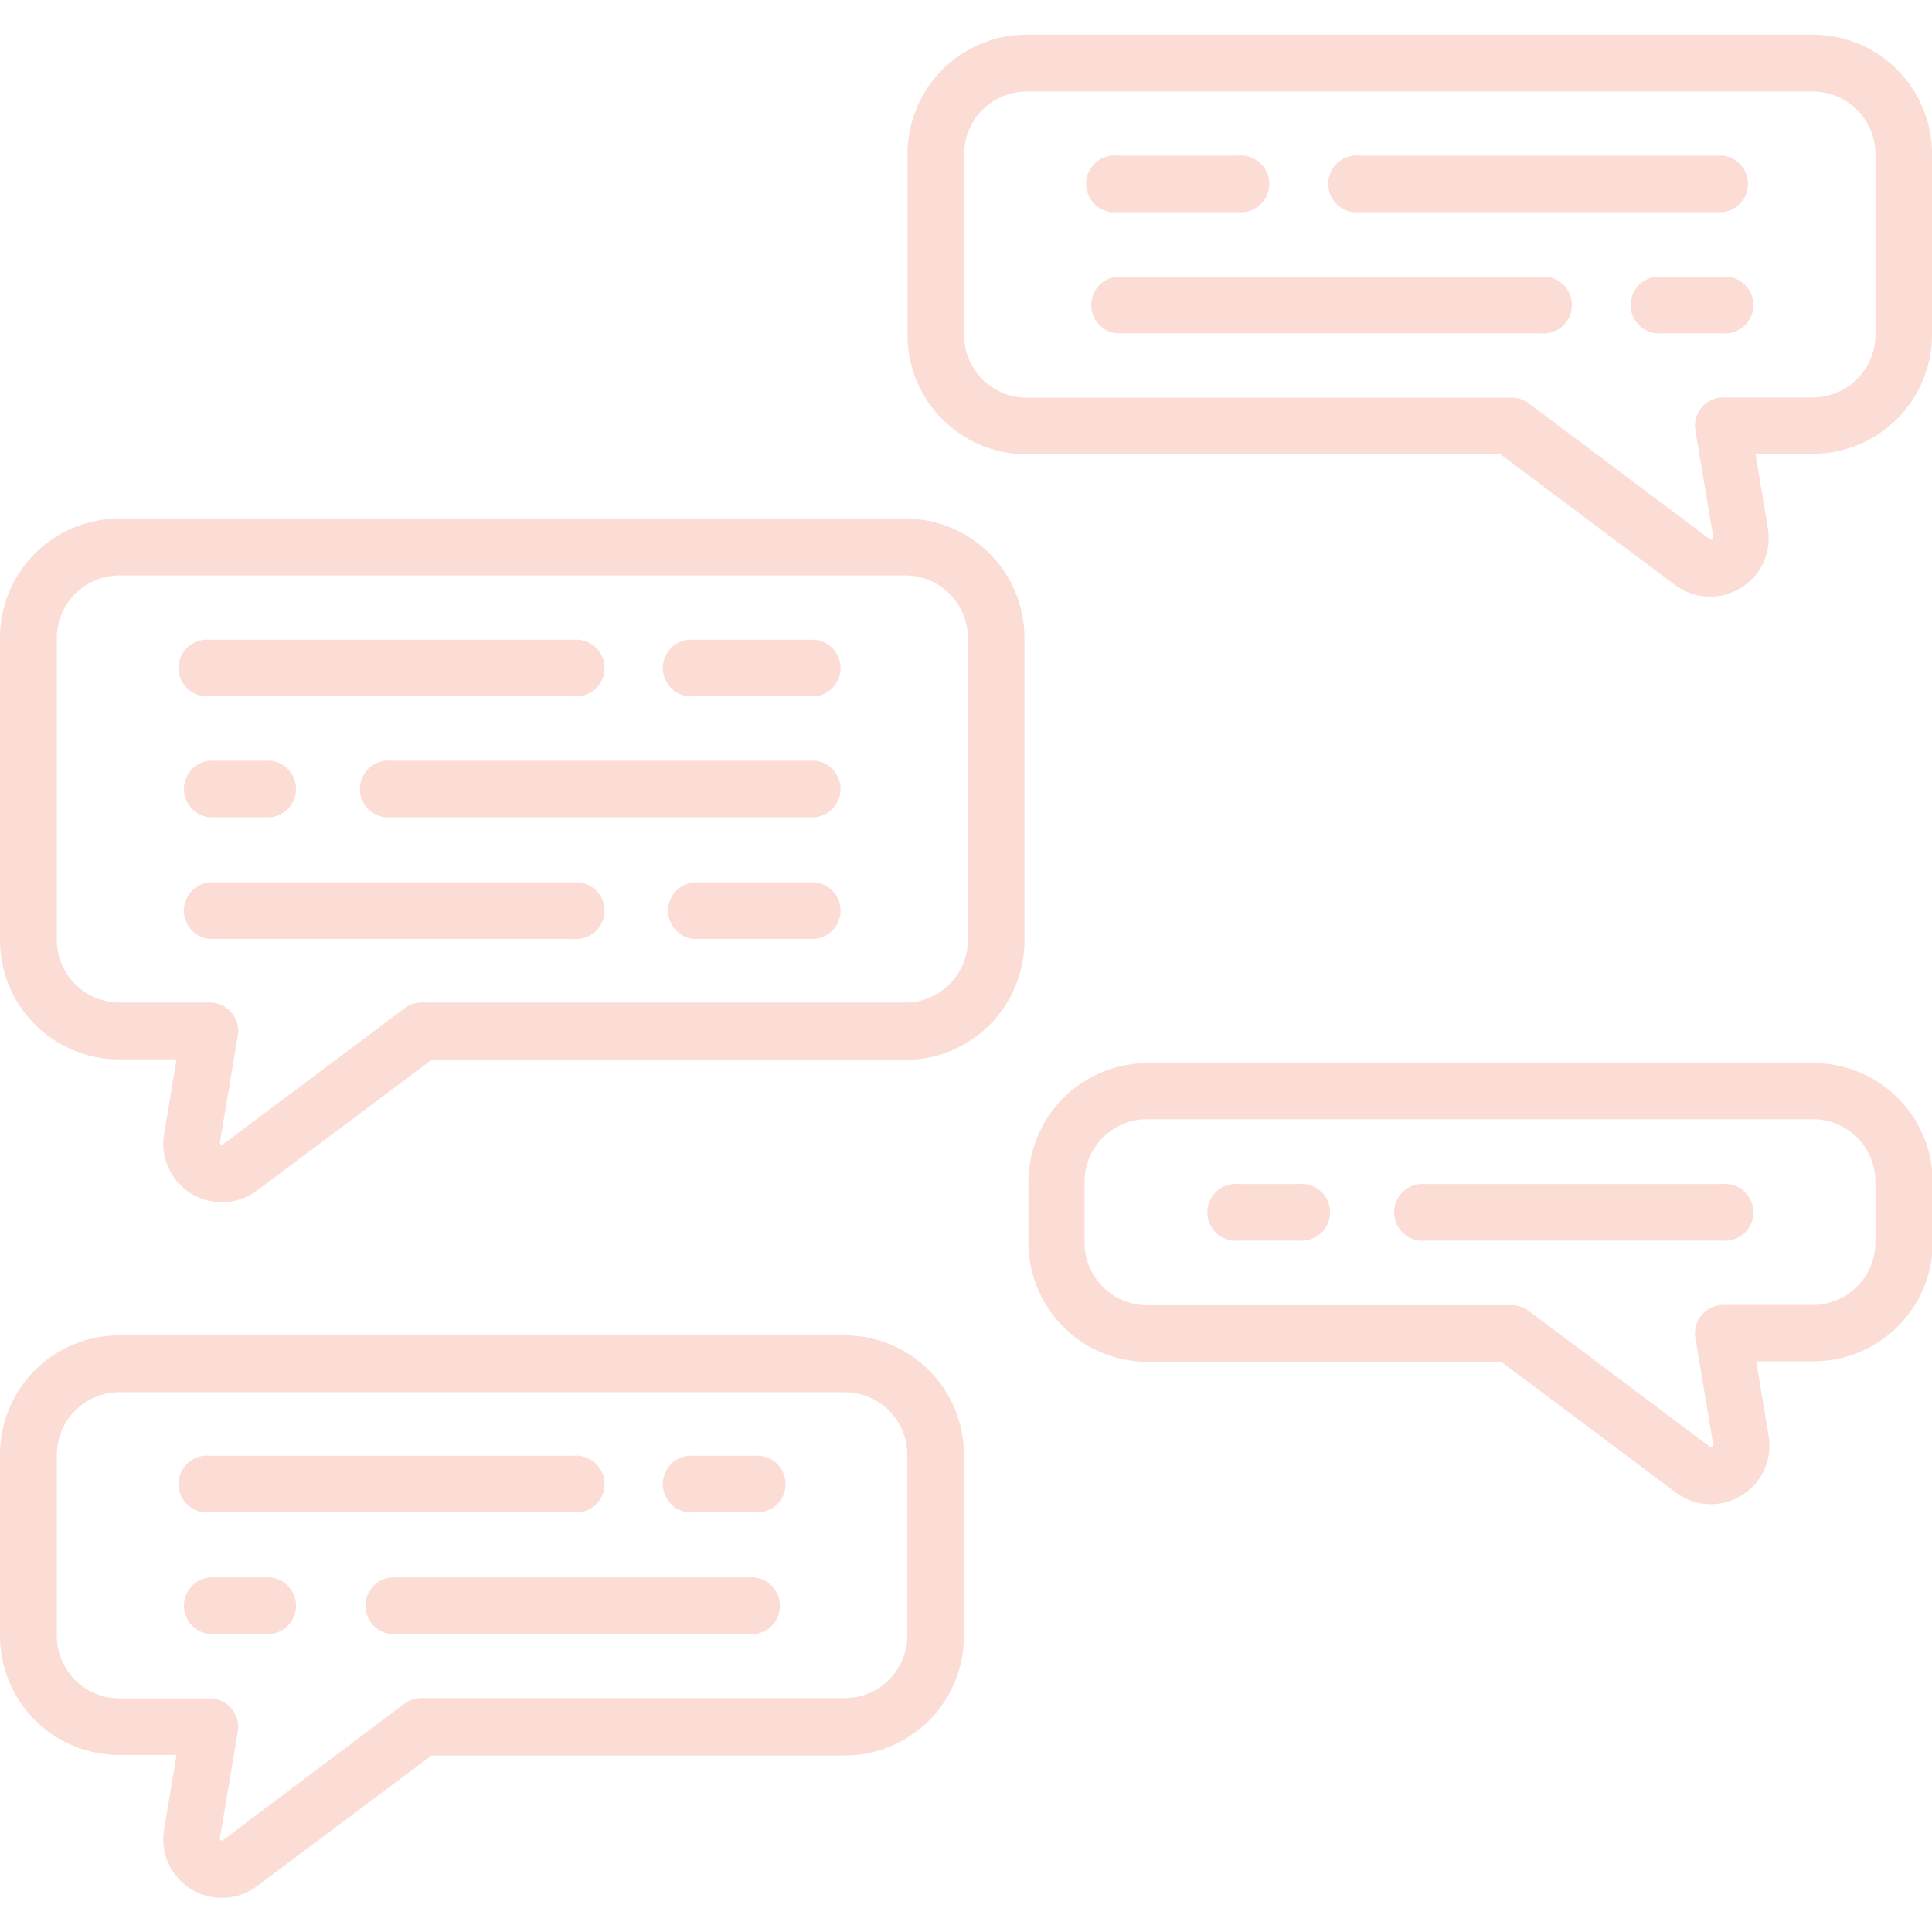 <svg xmlns="http://www.w3.org/2000/svg" width="100px" height="100px" viewBox="0 0 77.49 74.71"><defs><style>.cls-1{opacity:0.2;}.cls-2{fill:#e9572b;}</style></defs><title>Asset 3</title><g id="Layer_2" data-name="Layer 2"><g id="Layer_1-2" data-name="Layer 1"><g class="cls-1"><path class="cls-2" d="M69.08,4.85H54.52a1.14,1.14,0,1,0,0,2.27H69.08a1.14,1.14,0,0,0,0-2.27Z"/><path class="cls-2" d="M49.67,4.85H44.81a1.14,1.14,0,1,0,0,2.27h4.85a1.14,1.14,0,1,0,0-2.27Z"/><path class="cls-2" d="M69.08,9.71H66.65a1.14,1.14,0,1,0,0,2.27h2.43a1.14,1.14,0,1,0,0-2.27Z"/><path class="cls-2" d="M61.8,9.71h-17a1.14,1.14,0,0,0,0,2.27h17a1.14,1.14,0,1,0,0-2.27Z"/><path class="cls-2" d="M72.72,0H41.17A4.78,4.78,0,0,0,36.4,4.77v7.28a4.78,4.78,0,0,0,4.78,4.78h19l7,5.24a2.35,2.35,0,0,0,3.73-2.26l-.5-3h2.3a4.78,4.78,0,0,0,4.78-4.78V4.78A4.78,4.78,0,0,0,72.72,0Zm2.5,12.05h0a2.51,2.51,0,0,1-2.5,2.5H69.08A1.14,1.14,0,0,0,68,15.88l.72,4.29a.08.08,0,0,1-.12.08l-7.28-5.46a1.13,1.13,0,0,0-.68-.23H41.17a2.51,2.51,0,0,1-2.5-2.5V4.78a2.51,2.51,0,0,1,2.5-2.5H72.72a2.51,2.51,0,0,1,2.5,2.5v7.28Z"/><path class="cls-2" d="M23,57H8.41a1.14,1.14,0,1,0,0,2.27H23A1.14,1.14,0,1,0,23,57Z"/><path class="cls-2" d="M30.25,57H27.83a1.14,1.14,0,1,0,0,2.27h2.43a1.14,1.14,0,1,0,0-2.27Z"/><path class="cls-2" d="M10.84,61.88H8.41a1.14,1.14,0,0,0,0,2.27h2.43a1.14,1.14,0,0,0,0-2.27Z"/><path class="cls-2" d="M30.25,61.88H15.69a1.14,1.14,0,0,0,0,2.27H30.25a1.14,1.14,0,0,0,0-2.27Z"/><path class="cls-2" d="M33.89,52.17H4.78A4.78,4.78,0,0,0,0,56.95v7.28A4.78,4.78,0,0,0,4.78,69h2.3l-.5,3a2.35,2.35,0,0,0,3.73,2.26l7-5.24H33.89a4.78,4.78,0,0,0,4.77-4.77V56.95A4.78,4.78,0,0,0,33.89,52.17Zm2.5,12.05h0a2.51,2.51,0,0,1-2.5,2.5h-17a1.13,1.13,0,0,0-.68.23L8.94,72.42a.08.08,0,0,1-.12-.08l.72-4.29a1.14,1.14,0,0,0-1.12-1.32H4.78a2.51,2.51,0,0,1-2.5-2.5V56.95a2.51,2.51,0,0,1,2.5-2.5H33.89a2.51,2.51,0,0,1,2.5,2.5Z"/><path class="cls-2" d="M69.08,46.1H56.95a1.14,1.14,0,0,0,0,2.27H69.08a1.14,1.14,0,1,0,0-2.27Z"/><path class="cls-2" d="M52.09,46.1H49.67a1.14,1.14,0,1,0,0,2.27h2.43a1.14,1.14,0,1,0,0-2.27Z"/><path class="cls-2" d="M72.72,41.25H46A4.78,4.78,0,0,0,41.25,46v2.43A4.78,4.78,0,0,0,46,53.23H60.21l7,5.24a2.35,2.35,0,0,0,3.73-2.26l-.5-3h2.3a4.78,4.78,0,0,0,4.78-4.78V46A4.78,4.78,0,0,0,72.72,41.25Zm2.5,7.2a2.51,2.51,0,0,1-2.5,2.5H69.08A1.14,1.14,0,0,0,68,52.28l.72,4.29a.08.08,0,0,1-.12.08l-7.28-5.46a1.13,1.13,0,0,0-.68-.23H46a2.51,2.51,0,0,1-2.5-2.5V46a2.51,2.51,0,0,1,2.5-2.5H72.72a2.51,2.51,0,0,1,2.5,2.5Z"/><path class="cls-2" d="M23,24.27H8.41a1.14,1.14,0,1,0,0,2.27H23a1.14,1.14,0,1,0,0-2.27Z"/><path class="cls-2" d="M32.68,24.27H27.83a1.14,1.14,0,1,0,0,2.27h4.85a1.14,1.14,0,0,0,0-2.27Z"/><path class="cls-2" d="M23,34H8.41a1.14,1.14,0,0,0,0,2.27H23A1.14,1.14,0,1,0,23,34Z"/><path class="cls-2" d="M32.68,34H27.83a1.14,1.14,0,0,0,0,2.27h4.85a1.14,1.14,0,0,0,0-2.27Z"/><path class="cls-2" d="M10.84,29.12H8.41a1.14,1.14,0,0,0,0,2.27h2.43a1.14,1.14,0,0,0,0-2.27Z"/><path class="cls-2" d="M32.68,29.12h-17a1.14,1.14,0,1,0,0,2.27h17a1.14,1.14,0,0,0,0-2.27Z"/><path class="cls-2" d="M36.32,19.41H4.78A4.78,4.78,0,0,0,0,24.19V36.32A4.78,4.78,0,0,0,4.78,41.1h2.3l-.5,3a2.35,2.35,0,0,0,3.73,2.26l7-5.24h19a4.78,4.78,0,0,0,4.78-4.77V24.19A4.78,4.78,0,0,0,36.32,19.41Zm2.5,16.91a2.51,2.51,0,0,1-2.5,2.5H16.91a1.13,1.13,0,0,0-.68.23L8.94,44.51a.08.08,0,0,1-.12-.08l.72-4.29a1.14,1.14,0,0,0-1.12-1.32H4.78a2.51,2.51,0,0,1-2.5-2.5V24.19a2.51,2.51,0,0,1,2.5-2.5H36.32a2.51,2.51,0,0,1,2.5,2.5Z"/></g></g></g></svg>